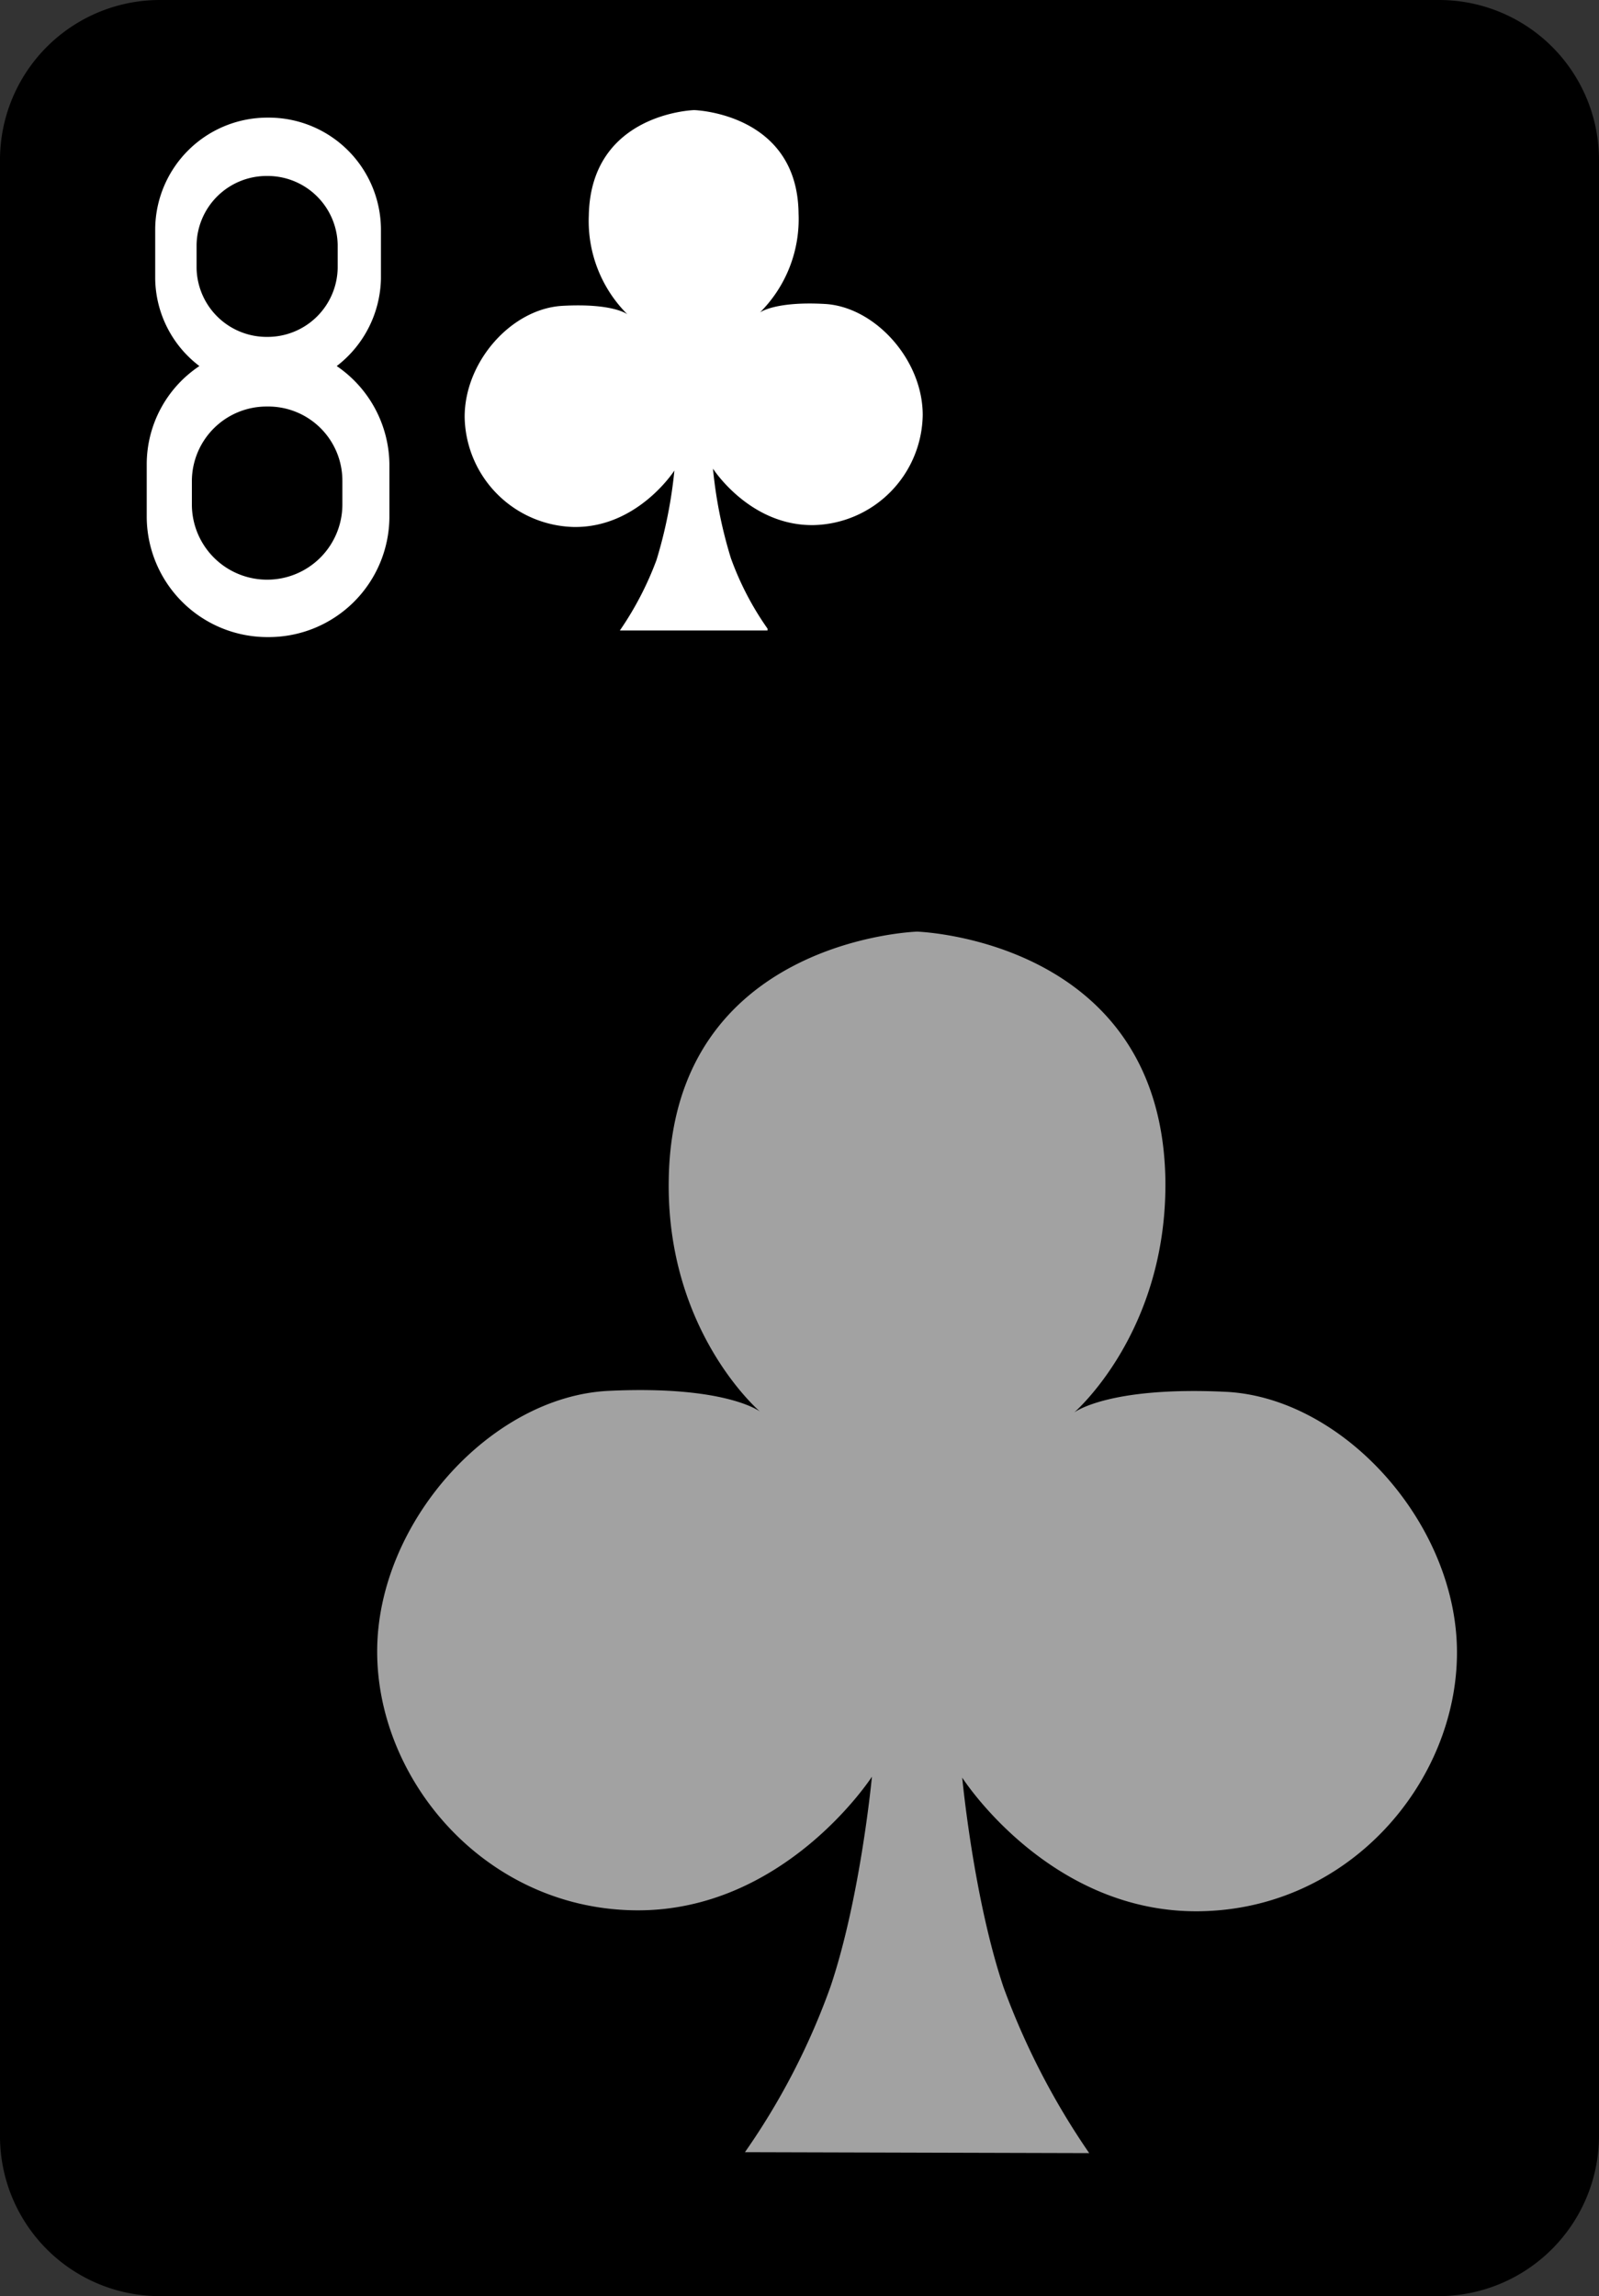 <svg id="Layer_1" data-name="Layer 1" xmlns="http://www.w3.org/2000/svg" viewBox="0 0 170 244"><rect x="0" y="0" width="170" height="244" fill="#333333" stroke="none"/><title>8_clubs</title>
<path d="M17,0H153a17,17,0,0,1,17,17.1V226.9A17.07,17.07,0,0,1,153,244H17A17,17,0,0,1,0,226.9V17.1A17,17,0,0,1,17,0Z"/><path d="M115.8,228.8a78.77,78.77,0,0,1-9.1-17.6c-3.2-9.5-4.4-22.3-4.4-22.3s9.2,14.4,25.2,14.2,27.4-13.8,27.4-27.5-12.1-27.1-24.6-27.7-16.1,2.2-16.1,2.2,9.9-8.5,9.7-24.7C123.5,99.8,97.5,99,97.5,99s-26,.8-26.4,26.3c-0.3,16.2,9.7,24.7,9.7,24.7s-3.6-2.8-16.1-2.2-24.6,14-24.6,27.7S51.6,202.8,67.5,203s25.2-14.2,25.2-14.2-1.2,12.8-4.4,22.3a74.32,74.32,0,0,1-9.1,17.6l36.6,0.1h0Z" style="fill:#a2a2a2"/><path d="M81.6,66.8a31.54,31.54,0,0,1-3.9-7.5,47.7,47.7,0,0,1-1.9-9.5s3.9,6.1,10.7,6A11.88,11.88,0,0,0,98.1,44.1c0-5.9-5.1-11.5-10.4-11.8s-6.9.9-6.9,0.9a14,14,0,0,0,4.1-10.5c-0.1-10.7-11.1-11-11.1-11s-11,.3-11.2,11.2a14,14,0,0,0,4.1,10.5s-1.5-1.2-6.9-.9S49.4,38.4,49.4,44.3A11.89,11.89,0,0,0,61,56c6.8,0.1,10.7-6,10.7-6a49.06,49.06,0,0,1-1.9,9.5A34.16,34.16,0,0,1,65.9,67H81.6V66.8Z" style="fill:#fff"/><path d="M35.8,38.9a12.79,12.79,0,0,1,5.6,10.4V55A12.83,12.83,0,0,1,28.5,67.7h0A12.83,12.83,0,0,1,15.6,55V49.3a12.54,12.54,0,0,1,5.6-10.4,11.84,11.84,0,0,1-4.7-9.3V24.3a11.93,11.93,0,0,1,12-11.8h0a11.93,11.93,0,0,1,12,11.8v5.3a12,12,0,0,1-4.7,9.3h0ZM28.4,18.7A7.45,7.45,0,0,0,20.9,26v2.5a7.45,7.45,0,0,0,7.5,7.3h0a7.45,7.45,0,0,0,7.5-7.3V26a7.45,7.45,0,0,0-7.5-7.3h0Zm0,24.5a7.94,7.94,0,0,0-8,7.9v2.6a8,8,0,0,0,8,7.9h0a8,8,0,0,0,8-7.9V51.1a7.88,7.88,0,0,0-8-7.9h0Z" style="fill:#fff"/></svg>
